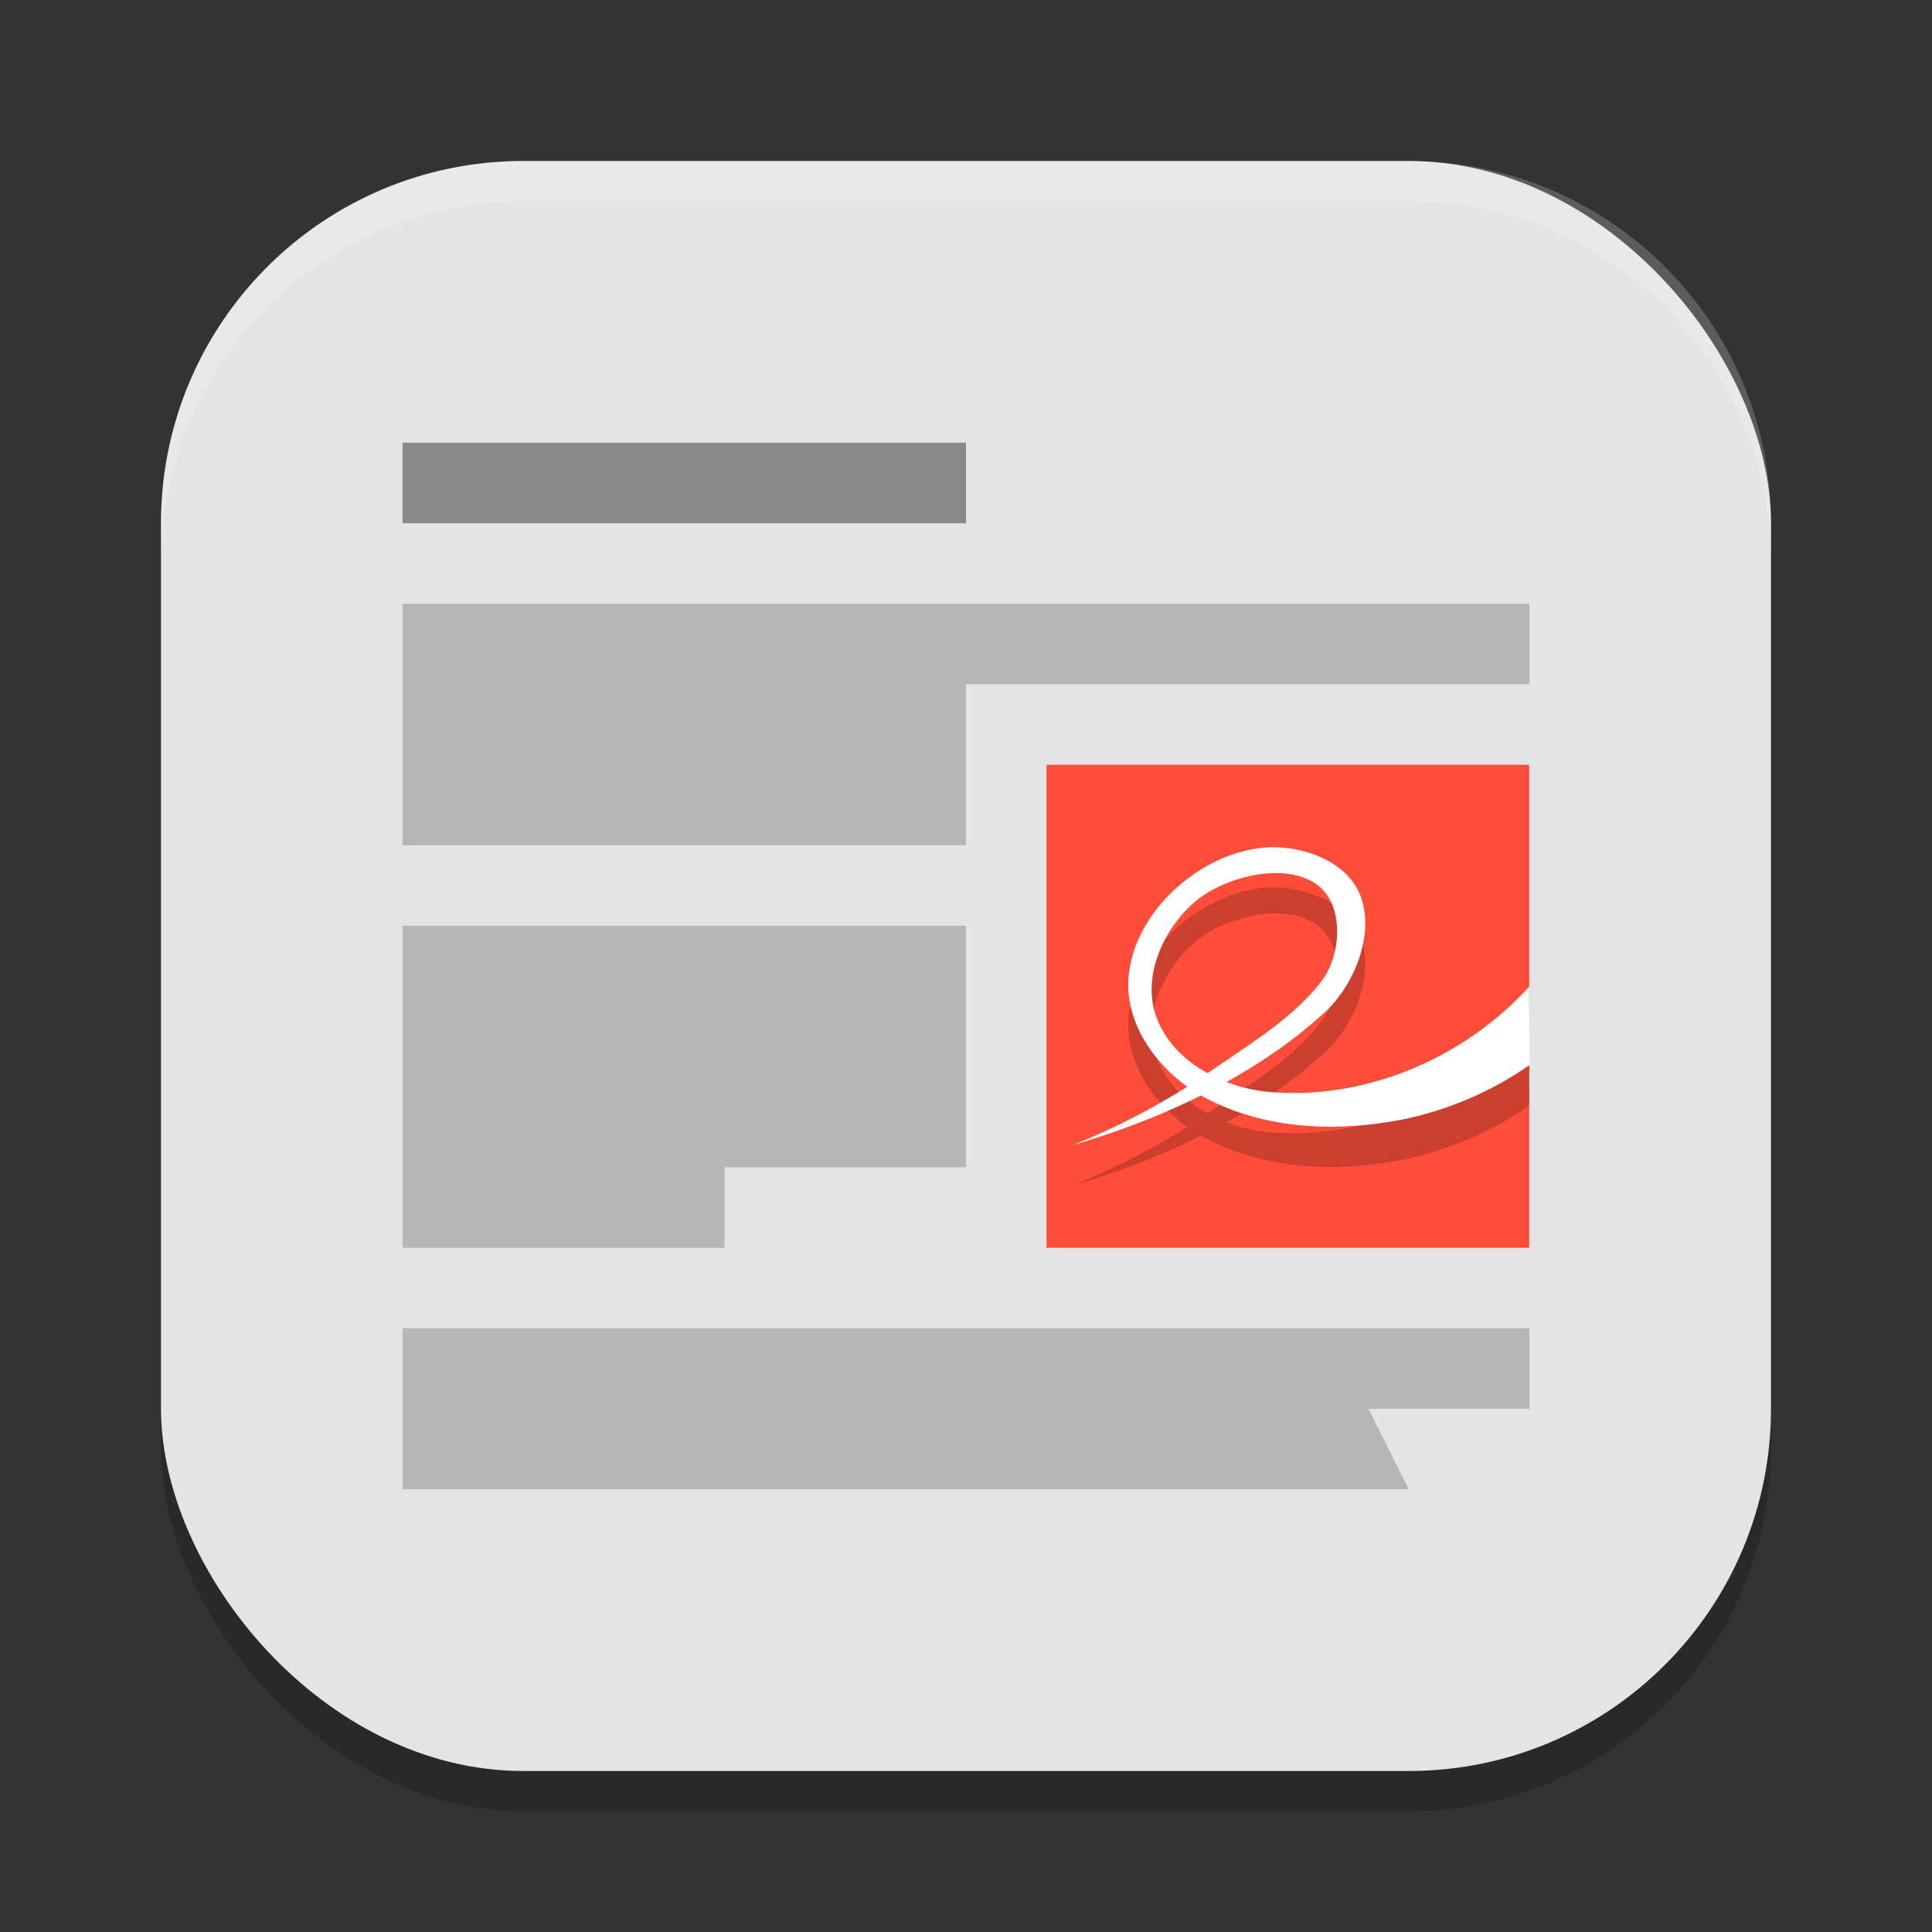 <?xml version="1.0" encoding="UTF-8" standalone="no"?>
<!-- Created with Inkscape (http://www.inkscape.org/) -->

<svg
   width="48"
   height="48"
   viewBox="0 0 48 48"
   version="1.1"
   id="svg5"
   inkscape:version="1.3 (1:1.3+202307231459+0e150ed6c4)"
   sodipodi:docname="evince.svg"
   xmlns:inkscape="http://www.inkscape.org/namespaces/inkscape"
   xmlns:sodipodi="http://sodipodi.sourceforge.net/DTD/sodipodi-0.dtd"
   xmlns="http://www.w3.org/2000/svg"
   xmlns:svg="http://www.w3.org/2000/svg">
  <rect x="0" y="0" width="48" height="48" fill="#333333" stroke="none"/>
  <sodipodi:namedview
     id="namedview7"
     pagecolor="#ffffff"
     bordercolor="#000000"
     borderopacity="0.25"
     inkscape:showpageshadow="2"
     inkscape:pageopacity="0.0"
     inkscape:pagecheckerboard="0"
     inkscape:deskcolor="#d1d1d1"
     inkscape:document-units="px"
     showgrid="false"
     inkscape:zoom="14.958333"
     inkscape:cx="24"
     inkscape:cy="23.966574"
     inkscape:window-width="1920"
     inkscape:window-height="1008"
     inkscape:window-x="0"
     inkscape:window-y="0"
     inkscape:window-maximized="1"
     inkscape:current-layer="svg5" />
  <defs
     id="defs2" />
  <rect
     style="opacity:0.2;fill:#000000;stroke-width:2.857;stroke-linecap:square"
     id="rect234"
     width="40"
     height="40"
     x="4"
     y="5"
     ry="9" />
  <rect
     style="fill:#e4e4e4;fill-opacity:1;stroke-width:2.857;stroke-linecap:square"
     id="rect396"
     width="40"
     height="40"
     x="4"
     y="4"
     ry="9" />
  <path
     id="path2"
     style="opacity:0.2;fill:#000000;stroke-width:2"
     d="m 10,15 v 6 h 14 v -4 h 14 v -2 z m 0,8 v 8 h 8 v -2 h 6 v -6 z m 0,10 v 4 h 25 l -1,-2 h 4 v -2 z" />
  <rect
     style="fill:#ff4d39;stroke-width:2"
     width="11.992"
     height="12"
     x="26"
     y="19"
     rx="0"
     ry="0"
     id="rect3" />
  <path
     style="opacity:0.2;fill:#000000;stroke-width:2"
     d="m 26.64,29.453 c 2.236,-0.645 4.583,-1.74 6.3,-3.326 0.695,-0.658 1.214,-1.883 0.871,-2.843 -0.353,-0.985 -1.724,-1.384 -2.687,-1.186 -1.418,0.245 -2.86,1.54 -3.066,3.016 -0.205,1.306 0.757,2.563 1.88,3.158 1.502,0.798 3.3,0.864 4.941,0.535 C 35.996,28.572 37.066,28.116 38,27.462 l -0.009,-1.946 c -1.609,1.769 -4.045,2.817 -6.442,2.615 -1.185,-0.099 -2.528,-0.802 -2.864,-2.005 -0.322,-1.116 0.462,-2.512 1.457,-3.026 0.714,-0.388 1.881,-0.632 2.593,-0.11 0.668,0.505 0.582,1.718 0.131,2.339 -0.736,1.007 -2.003,1.717 -3.005,2.435 -1.011,0.672 -2.092,1.24 -3.219,1.689 z"
     id="path3" />
  <path
     style="fill:#ffffff;stroke-width:2"
     d="m 26.64,28.453 c 2.236,-0.645 4.583,-1.74 6.3,-3.326 0.695,-0.658 1.214,-1.883 0.871,-2.843 -0.353,-0.985 -1.724,-1.384 -2.687,-1.186 -1.418,0.245 -2.86,1.54 -3.066,3.016 -0.205,1.306 0.757,2.563 1.88,3.158 1.502,0.798 3.3,0.864 4.941,0.535 C 35.996,27.572 37.066,27.115 38,26.461 l -0.009,-1.946 c -1.609,1.769 -4.045,2.817 -6.442,2.615 -1.185,-0.099 -2.528,-0.802 -2.864,-2.005 -0.322,-1.116 0.462,-2.512 1.457,-3.026 0.714,-0.388 1.881,-0.632 2.593,-0.11 0.668,0.505 0.582,1.718 0.131,2.339 -0.736,1.007 -2.003,1.717 -3.005,2.435 -1.011,0.672 -2.092,1.24 -3.219,1.689 z"
     id="path4" />
  <path
     style="opacity:0.4;fill:#000000;stroke-width:2"
     d="m 10,11 v 2 h 14 v -2 z"
     id="path5" />
  <path
     id="path1040"
     style="opacity:0.2;fill:#ffffff;stroke-width:8;stroke-linecap:square"
     d="M 13,4 C 8.014,4 4,8.014 4,13 v 1 C 4,9.014 8.014,5 13,5 h 22 c 4.986,0 9,4.014 9,9 V 13 C 44,8.014 39.986,4 35,4 Z" />
</svg>
